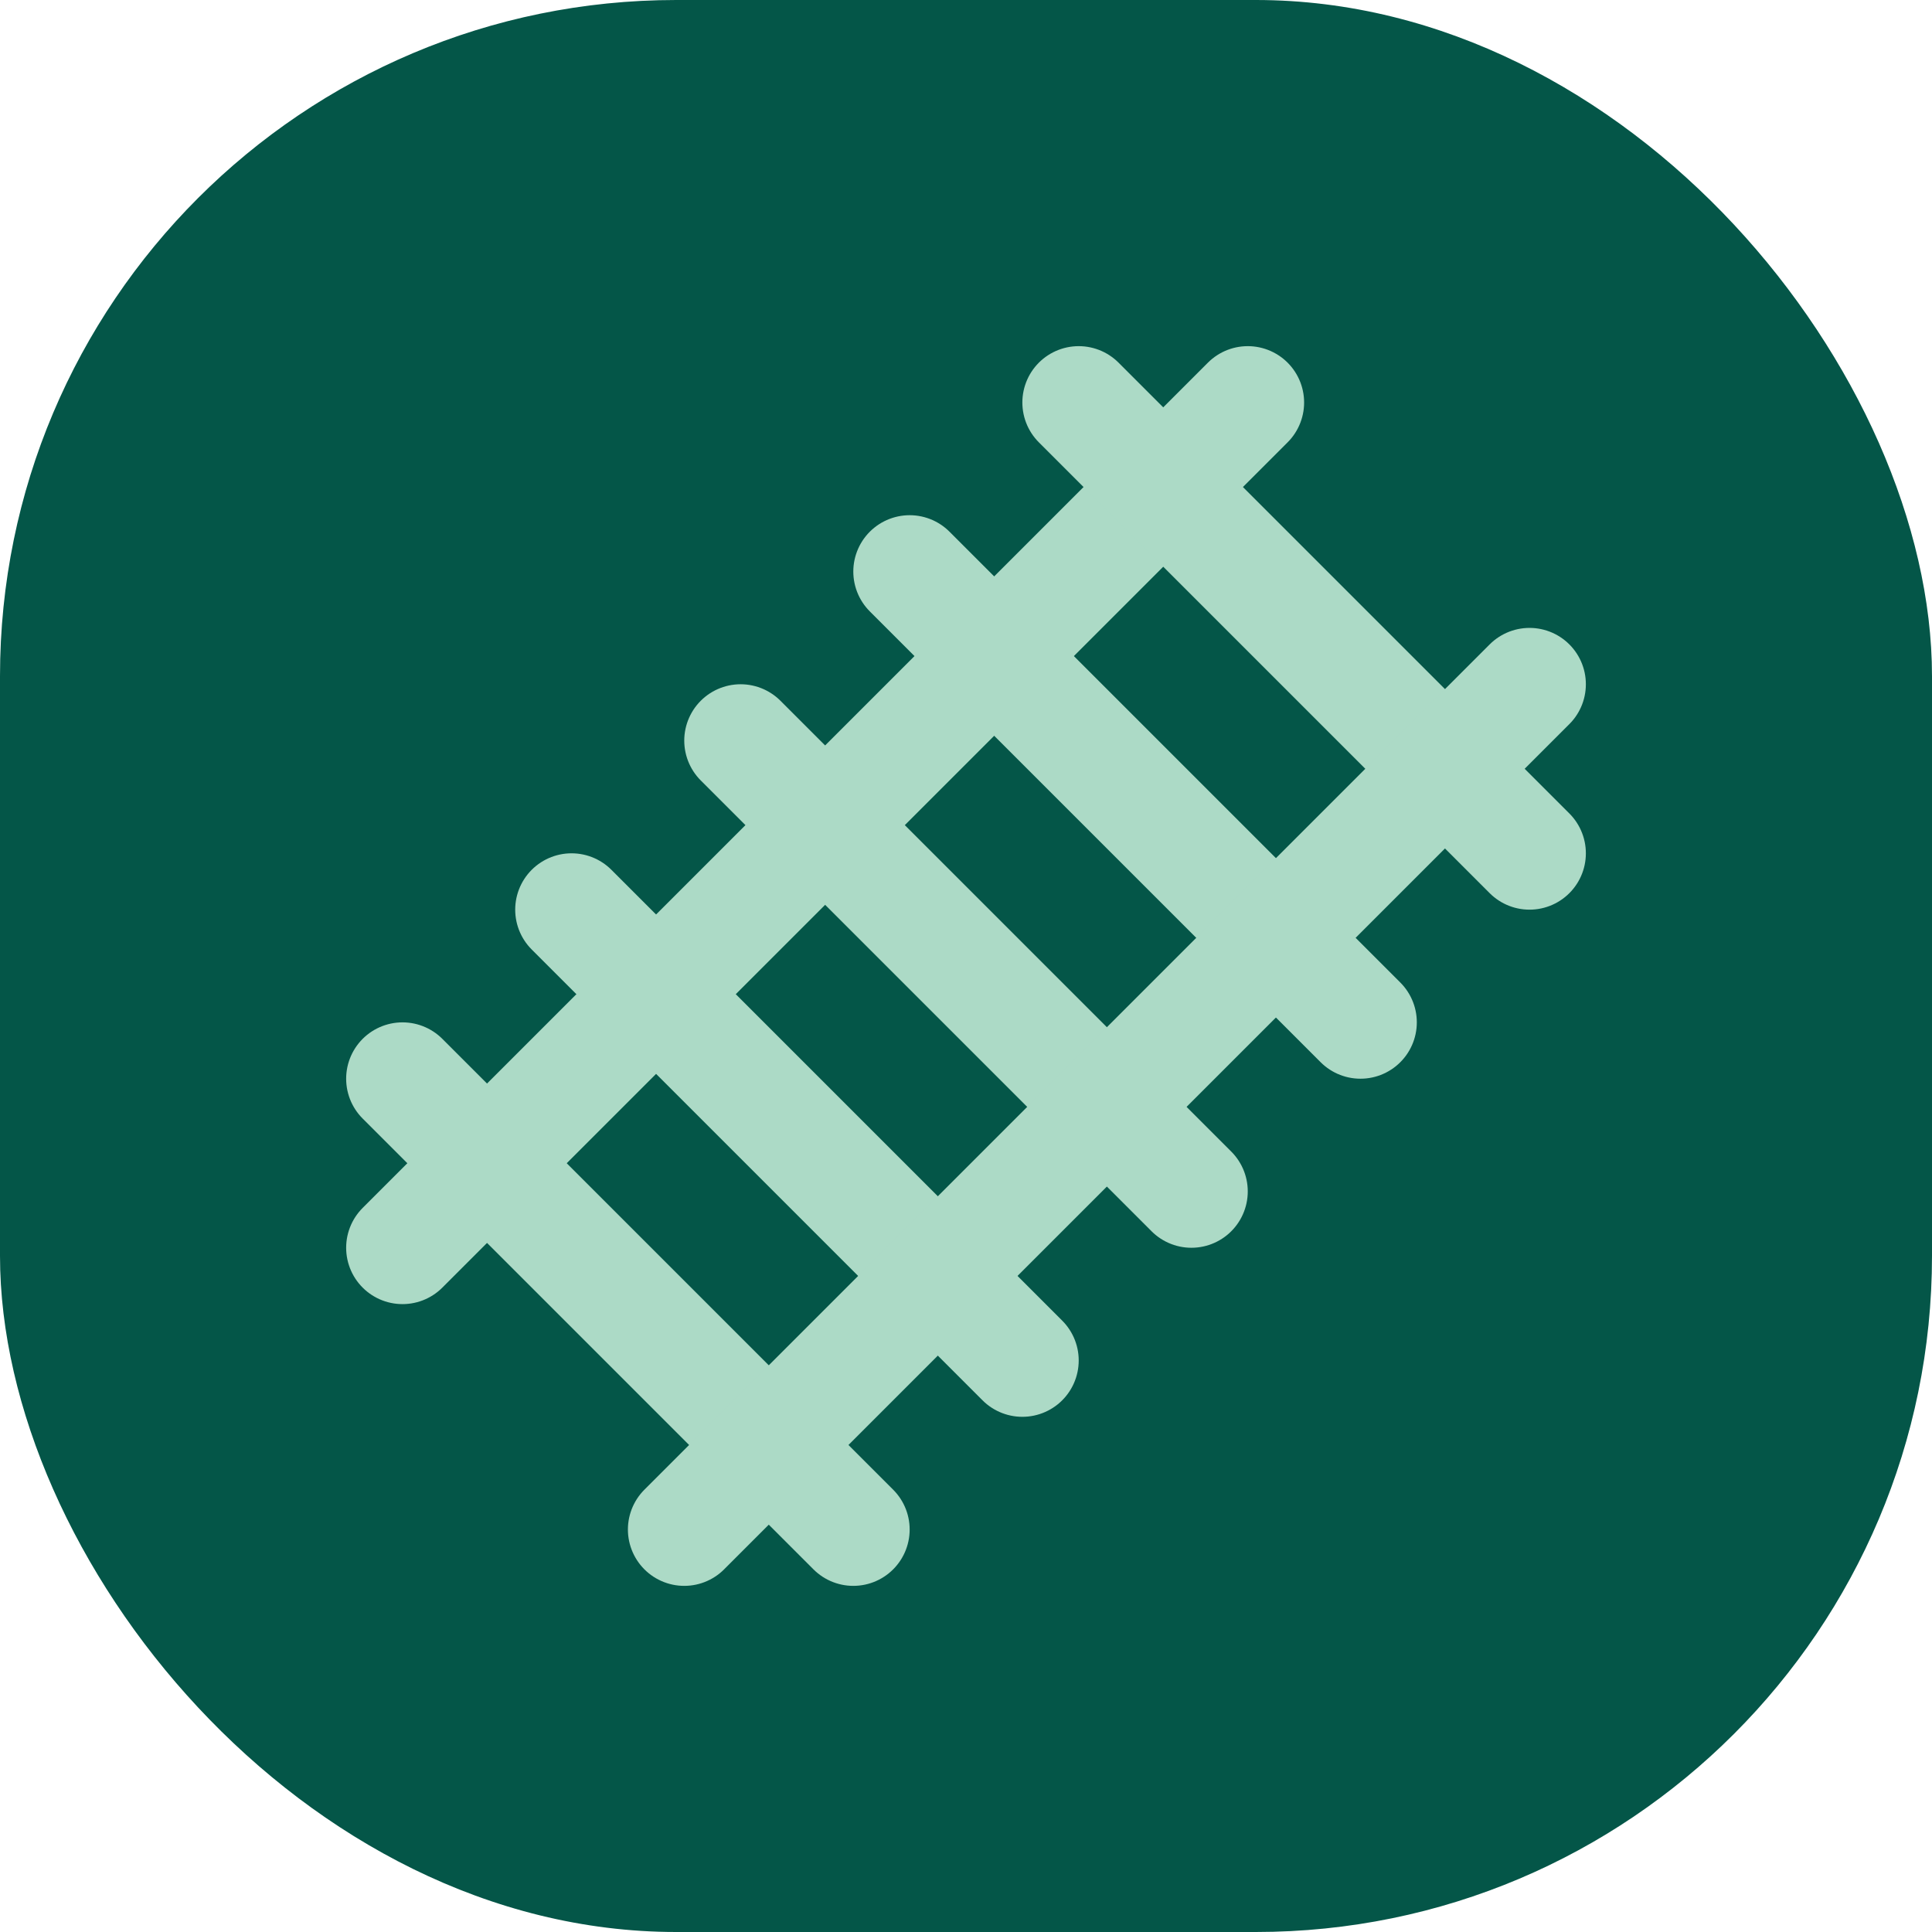 <svg xmlns="http://www.w3.org/2000/svg" version="1.1" xmlns:xlink="http://www.w3.org/1999/xlink" width="1000" height="1000"><g clip-path="url(#SvgjsClipPath1018)"><rect width="1000" height="1000" fill="#045648"></rect><g transform="matrix(29.167,0,0,29.167,150,150)"><svg xmlns="http://www.w3.org/2000/svg" version="1.1" xmlns:xlink="http://www.w3.org/1999/xlink" width="24" height="24"><svg xmlns="http://www.w3.org/2000/svg" width="24" height="24" viewBox="0 0 24 24" fill="none" stroke="#acdac6" stroke-width="2" stroke-linecap="round" stroke-linejoin="round" class="lucide lucide-train-track-icon lucide-train-track"><path d="M2 17 17 2"></path><path d="m2 14 8 8"></path><path d="m5 11 8 8"></path><path d="m8 8 8 8"></path><path d="m11 5 8 8"></path><path d="m14 2 8 8"></path><path d="M7 22 22 7"></path></svg></svg></g></g><defs><clipPath id="SvgjsClipPath1018"><rect width="1000" height="1000" x="0" y="0" rx="350" ry="350"></rect></clipPath></defs></svg>